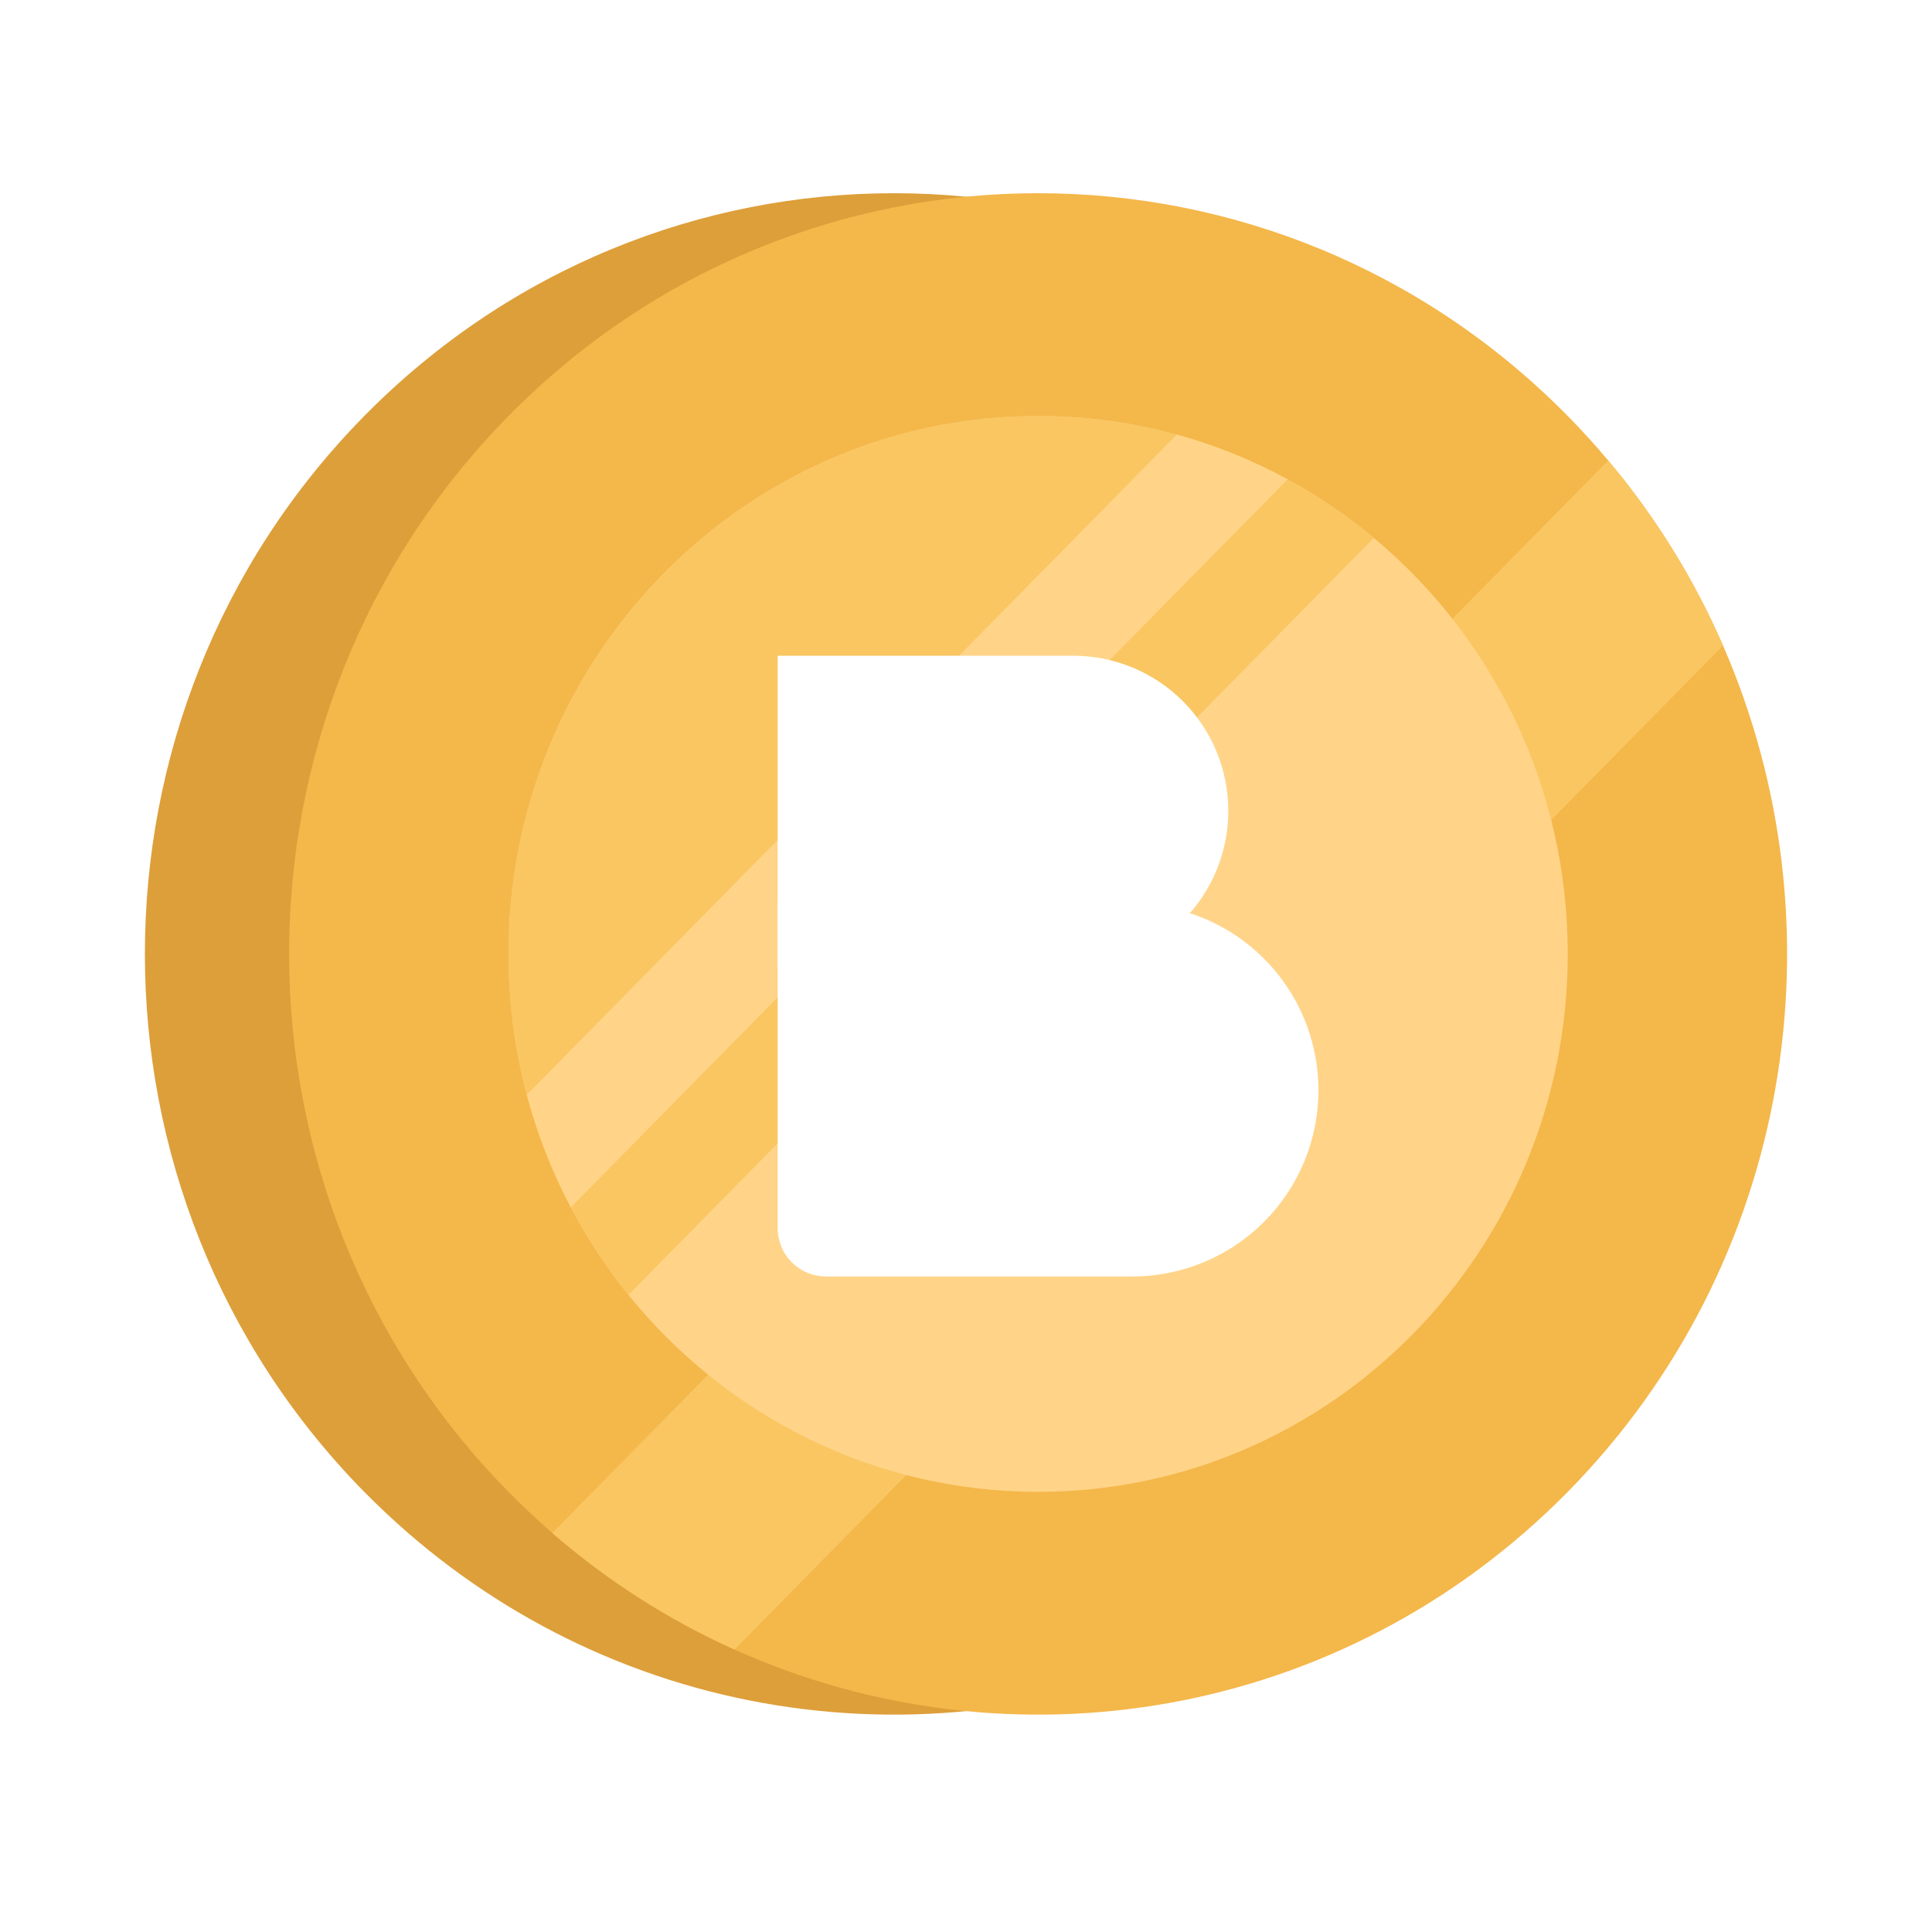 <?xml version="1.0" encoding="utf-8"?>
<svg xmlns:xlink="http://www.w3.org/1999/xlink" height="80px" version="1.1" viewBox="0 0 80 80"
    width="80px" xmlns="http://www.w3.org/2000/svg">
    <defs>
        <filter id="filter_1">
            <feColorMatrix in="SourceGraphic" type="matrix"
                values="0 0 0 0 0.867 0 0 0 0 0.624 0 0 0 0 0.227 0 0 0 1 0" />
        </filter>
        <rect height="80" id="artboard_1" width="80" />
        <clipPath id="clip_1">
            <use clip-rule="evenodd" xlink:href="#artboard_1" />
        </clipPath>
    </defs>
    <g clip-path="url(#clip_1)" id="ElementsIconBetman">
        <g id="Group-24-Copy" transform="translate(6 8)">
            <g id="Group-23">
                <path
                    d="M52.946 53.775C43.617 63.248 29.825 65.426 18.444 60.305C15.764 59.1 13.219 57.491 10.896 55.476C10.275 54.938 9.671 54.37 9.083 53.775C-3.028 41.472 -3.028 21.528 9.083 9.226C21.196 -3.075 40.833 -3.075 52.946 9.226C53.533 9.823 54.091 10.435 54.621 11.067C56.605 13.424 58.19 16.01 59.376 18.733C64.418 30.291 62.273 44.3 52.946 53.775Z"
                    fill="#DD9F3A" id="Path-Copy" stroke="none" />
                <path
                    d="M58.917 53.775C49.587 63.248 35.796 65.426 24.415 60.305C21.735 59.1 19.19 57.491 16.868 55.476C16.246 54.938 15.642 54.37 15.055 53.775C2.943 41.472 2.943 21.528 15.055 9.226C27.167 -3.075 46.804 -3.075 58.917 9.226C59.505 9.823 60.062 10.435 60.592 11.067C62.576 13.424 64.161 16.01 65.347 18.733C70.389 30.291 68.244 44.3 58.917 53.775Z"
                    fill="#F4B74A" id="Path" stroke="none" />
                <path
                    d="M65.347 18.733L24.415 60.305C21.735 59.1 19.19 57.491 16.868 55.476L60.592 11.067C62.575 13.424 64.16 16.01 65.347 18.733Z"
                    fill="#F9C662" id="Path" stroke="none" />
                <path
                    d="M58.917 31.5C58.917 43.802 49.098 53.774 36.986 53.774C30.149 53.774 24.044 50.598 20.021 45.617C16.916 41.775 15.055 36.858 15.055 31.5C15.055 19.199 24.874 9.226 36.986 9.226C42.262 9.226 47.103 11.12 50.886 14.273C55.789 18.357 58.917 24.558 58.917 31.5Z"
                    fill="#FFD488" id="Path" stroke="none" />
                <path
                    d="M50.886 14.272L20.023 45.618L20.02 45.617C19.114 44.496 18.314 43.282 17.637 41.993C16.864 40.529 16.25 38.968 15.814 37.33C15.319 35.471 15.055 33.516 15.055 31.5C15.055 19.198 24.874 9.226 36.986 9.226C38.972 9.226 40.897 9.494 42.725 9.997C44.338 10.44 45.875 11.065 47.317 11.85C48.586 12.538 49.781 13.352 50.886 14.272Z"
                    fill="#F9C662" id="Path" stroke="none" />
                <path
                    d="M47.317 11.85L17.637 41.994C16.864 40.529 16.25 38.968 15.814 37.33L42.726 9.997C44.338 10.44 45.875 11.065 47.317 11.85Z"
                    fill="#FFD488" id="Path" stroke="none" />
                <g filter="url(#filter_1)" id="Group-17-Copy"
                    transform="translate(26.202 19.152)">
                    <path
                        d="M0 0L12.235 0Q12.392 0 12.55 0.008Q12.707 0.015 12.864 0.031Q13.021 0.046 13.177 0.07Q13.333 0.093 13.488 0.123Q13.643 0.154 13.796 0.193Q13.949 0.231 14.1 0.277Q14.251 0.322 14.399 0.376Q14.548 0.429 14.693 0.489Q14.839 0.549 14.982 0.617Q15.124 0.684 15.263 0.759Q15.402 0.833 15.538 0.914Q15.673 0.995 15.804 1.083Q15.935 1.17 16.062 1.264Q16.189 1.358 16.311 1.458Q16.433 1.558 16.549 1.664Q16.666 1.77 16.778 1.882Q16.889 1.993 16.995 2.11Q17.101 2.227 17.201 2.349Q17.301 2.471 17.395 2.598Q17.489 2.724 17.577 2.855Q17.664 2.987 17.745 3.122Q17.827 3.257 17.901 3.396Q17.975 3.535 18.043 3.678Q18.11 3.821 18.171 3.966Q18.231 4.112 18.284 4.261Q18.337 4.409 18.383 4.56Q18.429 4.711 18.467 4.864Q18.505 5.017 18.536 5.172Q18.567 5.326 18.59 5.482Q18.613 5.638 18.629 5.795Q18.644 5.952 18.652 6.11Q18.66 6.267 18.66 6.425L18.66 6.427Q18.66 6.585 18.652 6.742Q18.644 6.9 18.629 7.057Q18.613 7.214 18.59 7.37Q18.567 7.526 18.536 7.681Q18.505 7.835 18.467 7.988Q18.429 8.141 18.383 8.292Q18.337 8.443 18.284 8.592Q18.231 8.74 18.171 8.886Q18.11 9.032 18.043 9.174Q17.975 9.317 17.901 9.456Q17.827 9.595 17.745 9.73Q17.664 9.865 17.577 9.997Q17.489 10.128 17.395 10.255Q17.301 10.381 17.201 10.503Q17.101 10.625 16.995 10.742Q16.889 10.859 16.778 10.97Q16.666 11.082 16.549 11.188Q16.433 11.294 16.311 11.394Q16.189 11.494 16.062 11.588Q15.935 11.682 15.804 11.769Q15.673 11.857 15.538 11.938Q15.402 12.019 15.263 12.093Q15.124 12.168 14.982 12.235Q14.839 12.303 14.693 12.363Q14.548 12.423 14.399 12.476Q14.251 12.53 14.1 12.575Q13.949 12.621 13.796 12.66Q13.643 12.698 13.488 12.729Q13.333 12.759 13.177 12.783Q13.021 12.806 12.864 12.821Q12.707 12.837 12.55 12.844Q12.392 12.852 12.235 12.852L0 12.852L0 0Z"
                        fill="#FFFFFF" fill-rule="evenodd" id="Rectangle" stroke="none" />
                    <path
                        d="M0 10.282L14.681 10.282Q14.871 10.282 15.06 10.291Q15.249 10.3 15.437 10.319Q15.625 10.337 15.813 10.365Q16 10.393 16.186 10.43Q16.371 10.467 16.555 10.513Q16.738 10.559 16.919 10.614Q17.101 10.669 17.279 10.732Q17.457 10.796 17.632 10.869Q17.807 10.941 17.978 11.022Q18.149 11.103 18.316 11.192Q18.483 11.281 18.645 11.379Q18.808 11.476 18.965 11.581Q19.122 11.686 19.274 11.799Q19.426 11.912 19.573 12.032Q19.719 12.152 19.859 12.279Q19.999 12.406 20.133 12.54Q20.267 12.674 20.394 12.814Q20.521 12.954 20.641 13.101Q20.762 13.247 20.874 13.399Q20.987 13.551 21.092 13.708Q21.197 13.866 21.295 14.028Q21.392 14.19 21.481 14.357Q21.57 14.524 21.651 14.695Q21.732 14.867 21.805 15.041Q21.877 15.216 21.941 15.394Q22.005 15.573 22.059 15.754Q22.114 15.935 22.16 16.119Q22.206 16.302 22.243 16.488Q22.28 16.673 22.308 16.861Q22.336 17.048 22.354 17.236Q22.373 17.425 22.382 17.614Q22.392 17.803 22.392 17.992L22.392 17.994Q22.392 18.183 22.382 18.372Q22.373 18.561 22.354 18.75Q22.336 18.938 22.308 19.125Q22.28 19.312 22.243 19.498Q22.206 19.684 22.16 19.867Q22.114 20.051 22.059 20.232Q22.005 20.413 21.941 20.591Q21.877 20.77 21.805 20.945Q21.732 21.119 21.651 21.291Q21.57 21.462 21.481 21.628Q21.392 21.796 21.295 21.958Q21.197 22.12 21.092 22.277Q20.987 22.435 20.874 22.587Q20.762 22.739 20.641 22.885Q20.521 23.032 20.394 23.172Q20.267 23.312 20.133 23.446Q19.999 23.58 19.859 23.707Q19.719 23.834 19.573 23.954Q19.426 24.074 19.274 24.187Q19.122 24.3 18.965 24.405Q18.808 24.51 18.645 24.607Q18.483 24.705 18.316 24.794Q18.149 24.883 17.978 24.964Q17.807 25.045 17.632 25.117Q17.457 25.19 17.279 25.253Q17.101 25.317 16.919 25.372Q16.738 25.427 16.555 25.473Q16.371 25.519 16.186 25.556Q16 25.593 15.813 25.621Q15.625 25.648 15.437 25.667Q15.249 25.686 15.06 25.695Q14.871 25.704 14.681 25.704L1.999 25.704Q1.901 25.704 1.803 25.695Q1.705 25.685 1.609 25.666Q1.513 25.647 1.419 25.618Q1.325 25.59 1.234 25.552Q1.143 25.515 1.057 25.468Q0.97 25.422 0.888 25.367Q0.807 25.313 0.731 25.25Q0.655 25.188 0.585 25.119Q0.516 25.049 0.454 24.973Q0.391 24.897 0.337 24.816Q0.282 24.734 0.236 24.648Q0.19 24.561 0.152 24.47Q0.115 24.38 0.086 24.285Q0.058 24.192 0.038 24.095Q0.019 23.999 0.01 23.901Q0 23.803 0 23.705L0 10.282Z"
                        fill="#FFFFFF" fill-rule="evenodd" id="Rectangle-Copy-4" stroke="none" />
                </g>
            </g>
        </g>
    </g>
</svg>
